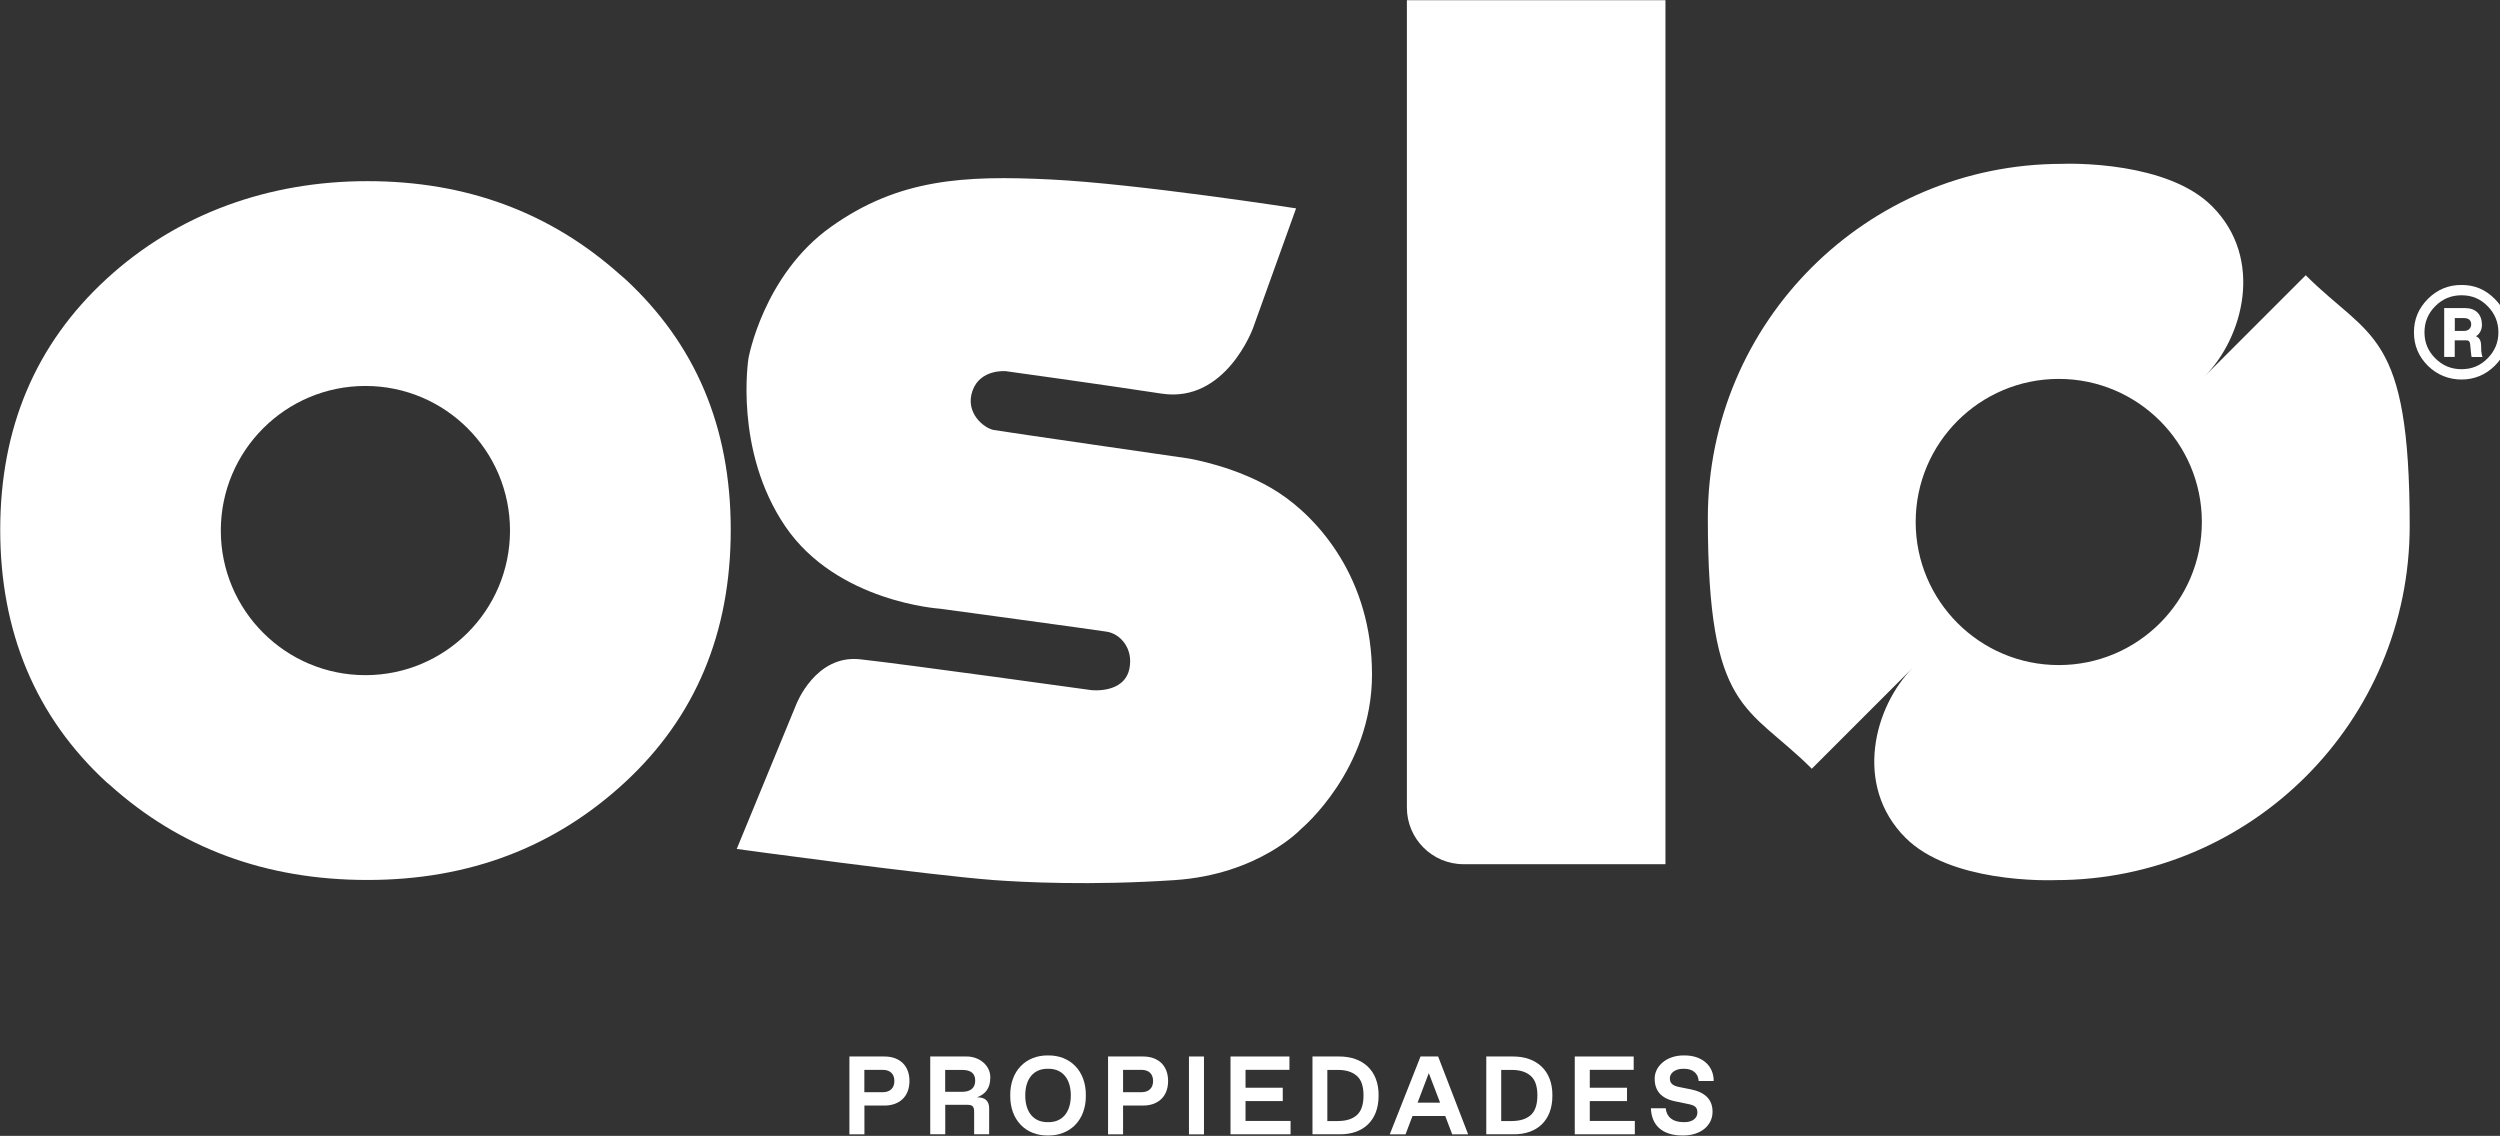 <svg width="3297" height="1498" viewBox="0 0 3297 1498" fill="none" xmlns="http://www.w3.org/2000/svg">
<rect x="0" y="0" width="3297" height="1498" fill="#333333" stroke="none"/>
<path d="M1120.2 1393.3H1166.4C1186.4 1393.3 1199.4 1405.3 1199.4 1425.6C1199.4 1445.9 1186.4 1458 1166.4 1458H1140V1496H1120.2V1393.3ZM1164.1 1440.4C1174.1 1440.4 1179.5 1434.7 1179.5 1425.6C1179.5 1416.5 1174.1 1410.9 1164.1 1410.9H1139.9V1440.4H1164.1Z" fill="white"/>
<path d="M1226.8 1393.3H1274.5C1291.7 1393.1 1306.4 1405.4 1306 1421.2C1306 1434.3 1300.3 1442.8 1288.5 1447.1C1299.2 1447.1 1304.5 1452 1304.5 1461.6V1495.9H1284.7V1466.5C1284.7 1459.1 1282.6 1457 1275.2 1457H1246.6V1495.9H1226.8V1393.2V1393.3ZM1268.6 1439.9C1280.1 1439.9 1286.1 1434.7 1286.1 1425.1C1286.1 1415.5 1280.3 1411 1268.6 1411H1246.5V1439.9H1268.6Z" fill="white"/>
<path d="M1382.1 1391.9C1411.3 1391.5 1432.4 1412.3 1432 1444.7C1432.4 1477.1 1411.3 1497.8 1382.1 1497.5C1352.9 1497.9 1332 1477.1 1332.3 1444.7C1332 1412.3 1352.9 1391.6 1382.1 1391.9ZM1382.9 1479.9C1401.2 1479.9 1412.2 1466.6 1412.2 1444.7C1412.2 1422.8 1401.2 1409.5 1382.9 1409.5H1381.4C1363.1 1409.5 1352.1 1422.7 1352.1 1444.7C1352.1 1466.7 1363.1 1479.9 1381.4 1479.9H1382.9Z" fill="white"/>
<path d="M1461.3 1393.3H1507.5C1527.5 1393.3 1540.5 1405.3 1540.5 1425.6C1540.5 1445.9 1527.5 1458 1507.5 1458H1481.1V1496H1461.3V1393.3ZM1505.3 1440.4C1515.3 1440.4 1520.7 1434.7 1520.7 1425.6C1520.7 1416.5 1515.3 1410.9 1505.3 1410.9H1481.1V1440.4H1505.3Z" fill="white"/>
<path d="M1568 1393.3H1587.8V1496H1568V1393.3Z" fill="white"/>
<path d="M1622.8 1393.3H1700.5V1410.9H1642.6V1434.5H1691.7V1452.1H1642.6V1478.3H1702V1495.9H1622.8V1393.2V1393.3Z" fill="white"/>
<path d="M1730.8 1393.3H1766C1797 1393.2 1818.3 1411.6 1818.1 1444.6C1818.3 1477.8 1797.7 1496.2 1766.8 1495.9H1730.9V1393.2L1730.8 1393.3ZM1764.5 1478.4C1775.2 1478.4 1783.5 1475.8 1789.3 1470.7C1795.2 1465.5 1798.2 1456.9 1798.2 1444.7C1798.2 1432.5 1795.3 1423.9 1789.3 1418.8C1783.4 1413.6 1775.1 1411 1764.5 1411H1750.5V1478.5H1764.5V1478.4Z" fill="white"/>
<path d="M1905.9 1471.8H1862.8L1853.6 1496H1832.8L1873.4 1393.3H1896.6L1936.2 1496H1915.2L1906 1471.8H1905.9ZM1899.2 1454.2L1884.3 1415.2L1869.5 1454.2H1899.2Z" fill="white"/>
<path d="M1960 1393.3H1995.2C2026.2 1393.2 2047.5 1411.6 2047.3 1444.6C2047.5 1477.8 2026.9 1496.2 1996 1495.9H1960.1V1393.2L1960 1393.3ZM1993.8 1478.4C2004.5 1478.4 2012.8 1475.8 2018.6 1470.7C2024.5 1465.5 2027.5 1456.9 2027.5 1444.7C2027.5 1432.5 2024.6 1423.9 2018.6 1418.8C2012.7 1413.6 2004.4 1411 1993.8 1411H1979.8V1478.5H1993.8V1478.4Z" fill="white"/>
<path d="M2076.8 1393.3H2154.5V1410.9H2096.6V1434.5H2145.7V1452.1H2096.6V1478.3H2156V1495.9H2076.8V1393.2V1393.3Z" fill="white"/>
<path d="M2196.8 1461.6C2197.5 1472.1 2205.3 1479.9 2220.3 1479.9H2221.7C2232.4 1479.9 2238.5 1474.2 2238.5 1467.4C2238.5 1460.6 2235.7 1457.9 2226.9 1456.1L2208.6 1452.3C2190.6 1448.5 2182.2 1438.3 2182.2 1422.7C2181.9 1407.1 2196.8 1391.6 2221.1 1391.9C2245.4 1391.7 2260.2 1406.2 2260 1425.6H2240.2C2239.6 1415.2 2232 1409.5 2221.2 1409.5H2219.7C2209 1409.5 2202.2 1415.3 2202.2 1422C2202.2 1428.7 2205.8 1431.8 2214.7 1433.6L2230.1 1436.7C2248.4 1440.4 2258.5 1449.9 2258.5 1466C2258.7 1483.6 2243.7 1497.7 2219 1497.5C2191.4 1497.5 2178 1483.3 2177.2 1461.6H2197H2196.8Z" fill="white"/>
<path d="M824.3 367.8C822.1 365.8 819.8 364.1 817.7 362.2C726 280.2 615.1 238.9 484.6 238.9C354.1 238.9 234 281.9 140.5 367.8C47 453.7 0.3 564.1 0.3 698.8C0.3 833.5 47.1 945.6 140.5 1031.6C141.9 1032.9 143.4 1033.9 144.7 1035.1C237.4 1118.5 350.7 1160.5 484.6 1160.5C618.5 1160.5 731.4 1117.5 824.3 1031.6C917.2 945.6 963.7 834.7 963.7 698.8C963.7 562.9 917.2 453.7 824.3 367.8ZM481.9 890.4C376.6 890.4 291.2 805 291.2 699.7C291.2 594.4 376.6 509 481.9 509C587.2 509 672.6 594.4 672.6 699.7C672.6 805 587.2 890.4 481.9 890.4Z" fill="white"/>
<path d="M3201.9 482.4C3189.5 470 3183.5 455.4 3183.5 438.3C3183.5 421.2 3189.5 406.6 3201.9 394.2C3214.3 381.8 3228.9 375.8 3246.3 375.8C3263.7 375.8 3277.7 381.8 3290.1 394.2C3302.5 406.6 3308.5 421.2 3308.5 438.3C3308.5 455.4 3302.5 470 3290.1 482.4C3277.7 494.5 3263.1 500.5 3246.3 500.5C3229.5 500.5 3214.2 494.5 3201.9 482.4ZM3280.6 403.7C3271.4 394.2 3260 389.4 3246.3 389.4C3232.6 389.4 3221.2 394.2 3211.7 403.7C3202.2 413.2 3197.4 424.6 3197.4 438.3C3197.4 452 3202.2 463.1 3211.7 472.6C3221.2 482.1 3232.6 486.9 3246.3 486.9C3260 486.9 3271.4 482.1 3280.6 472.6C3290.1 463.1 3294.9 451.7 3294.9 438.3C3294.9 424.9 3290.1 413.2 3280.6 403.7ZM3223.4 470.7V406.3H3251C3264.6 406.3 3272.9 414.2 3273.2 427.9C3273.2 434.6 3270.7 440 3265.3 443.5C3269.4 445.1 3271.6 448.6 3272 454L3272.3 463.2C3272.9 468 3273.6 470.5 3274.2 470.8H3259.6C3259.3 470.2 3259 467.9 3258.6 463.8L3257.6 453.6C3257.3 450.4 3255.7 448.8 3252.5 448.8H3237.3V470.7H3223.3H3223.4ZM3237.4 436.4H3249.8C3255.2 436.4 3259 432.9 3259 427.8C3259 422.7 3255.8 419.5 3249.8 419.5H3237.4V436.3V436.4Z" fill="white"/>
<path d="M1709.3 274.7L1652.5 432.7C1652.5 432.7 1616.5 532 1531.9 519.1C1447.4 506.2 1326.4 489.5 1326.4 489.5C1326.4 489.5 1292.7 486.3 1282.5 515.4C1272.3 544.5 1297.7 564.8 1310.7 567.1C1323.6 569.4 1566.6 604.5 1566.6 604.5C1566.6 604.5 1633.1 615 1686.2 649.6C1739.3 684.3 1809.4 763.5 1809.4 889.5C1809.4 1015.5 1716.1 1093 1716.1 1093C1716.1 1093 1660.1 1153.3 1549 1160.7C1437.9 1168.1 1348.5 1163.4 1311.4 1160.7C1225.5 1154.4 971.6 1119.6 971.6 1119.6L1050 929.2C1050 929.2 1075.2 862.9 1134.5 869.5C1193.8 876 1439 910.1 1439 910.1C1439 910.1 1483.2 915.5 1489.6 881.1C1494.6 854.6 1477.1 835.9 1459.8 833.1C1442.5 830.3 1240 802.8 1240 802.8C1240 802.8 1103.7 794.4 1035.6 694.1C967.5 593.8 987.1 472.4 987.1 472.4C987.1 472.4 1006.7 362.7 1095.8 299.2C1184.9 235.7 1271.3 231.1 1385.6 236.7C1499.9 242.3 1709.3 274.8 1709.3 274.8V274.7Z" fill="white"/>
<path d="M1855.4 0.3H2196.4V1139.7H1930.1C1888.9 1139.7 1855.4 1106.2 1855.4 1065V0.3Z" fill="white"/>
<path d="M3040.8 363L2907.2 496.6C2958.2 445.6 2986.5 341.2 2917.2 271.9C2887.8 242.5 2841.9 228.5 2801.7 221.8C2757 214.4 2719.4 216.1 2719.4 216.1C2461.4 216.1 2252.3 425.2 2252.3 683.2C2252.3 941.2 2304.7 929.2 2389.4 1013.8L2523 880.2C2472 931.2 2443.7 1035.6 2513 1104.9C2542.4 1134.3 2588.3 1148.3 2628.5 1155C2673.2 1162.4 2710.8 1160.7 2710.8 1160.7C2968.8 1160.7 3177.9 951.6 3177.9 693.6C3177.9 435.6 3125.5 447.6 3040.8 363ZM2715.1 877.1C2610.9 877.1 2526.4 792.6 2526.4 688.4C2526.4 584.2 2610.9 499.7 2715.1 499.7C2819.3 499.7 2903.8 584.2 2903.8 688.4C2903.8 792.6 2819.3 877.1 2715.1 877.1Z" fill="white"/>
</svg>
